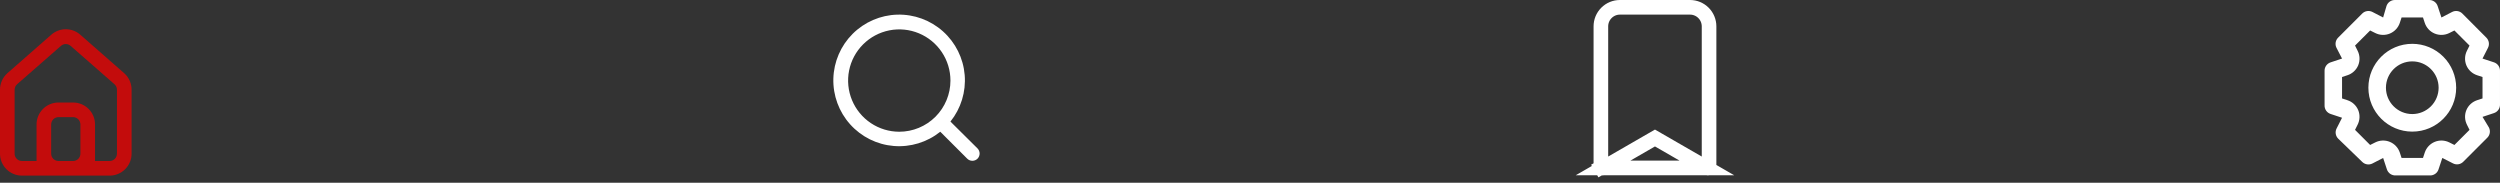 <svg width="342" height="25" viewBox="0 0 342 25" fill="none" xmlns="http://www.w3.org/2000/svg">
<rect x="0" y="0" width="342" height="25" fill="#333333" stroke="none"/>
<path d="M233.5 22.973L233.5 22.973C233.53 22.991 233.564 23 233.599 23C233.653 23 233.704 22.979 233.741 22.941C233.779 22.904 233.8 22.852 233.8 22.799L233.8 3.601C233.8 3.601 233.8 3.601 233.8 3.6C233.799 2.911 233.525 2.25 233.037 1.763C232.55 1.275 231.889 1.001 231.199 1H221.601C220.911 1.001 220.25 1.275 219.763 1.763C219.275 2.25 219.001 2.911 219 3.601V22.8C219 22.835 219.009 22.869 219.027 22.9L218.164 23.398L219.027 22.9C219.044 22.93 219.07 22.955 219.1 22.973C219.131 22.991 219.165 23 219.2 23C219.236 23 219.27 22.991 219.3 22.973H233.5ZM233.5 22.973L226.9 19.167L226.4 18.879L225.9 19.167L219.301 22.973L233.5 22.973Z" stroke="white" stroke-width="2"/>
<path d="M17 10.024L11 4.764C10.45 4.272 9.738 4 9 4C8.262 4 7.55 4.272 7 4.764L1 10.024C0.682 10.308 0.429 10.656 0.257 11.046C0.084 11.436 -0.003 11.858 9.47941e-05 12.284V21.024C9.47941e-05 21.82 0.316 22.583 0.879 23.145C1.441 23.708 2.204 24.024 3 24.024H15C15.796 24.024 16.559 23.708 17.121 23.145C17.684 22.583 18 21.82 18 21.024V12.274C18.002 11.85 17.914 11.43 17.742 11.042C17.569 10.654 17.317 10.307 17 10.024ZM11 21.024C11 21.576 10.552 22.024 10 22.024H8C7.448 22.024 7 21.576 7 21.024V17.024C7 16.759 7.105 16.504 7.293 16.317C7.481 16.129 7.735 16.024 8 16.024H10C10.265 16.024 10.52 16.129 10.707 16.317C10.895 16.504 11 16.759 11 17.024V21.024ZM16 21.024C16 21.289 15.895 21.544 15.707 21.731C15.52 21.919 15.265 22.024 15 22.024H13V17.024C13 16.228 12.684 15.465 12.121 14.903C11.559 14.34 10.796 14.024 10 14.024H8C7.204 14.024 6.441 14.34 5.879 14.903C5.316 15.465 5 16.228 5 17.024V22.024H3C2.735 22.024 2.481 21.919 2.293 21.731C2.105 21.544 2 21.289 2 21.024V12.274C2 12.132 2.031 11.992 2.089 11.862C2.148 11.733 2.233 11.618 2.34 11.524L8.34 6.274C8.523 6.114 8.757 6.025 9 6.025C9.243 6.025 9.478 6.114 9.66 6.274L15.66 11.524C15.767 11.618 15.852 11.733 15.911 11.862C15.97 11.992 16 12.132 16 12.274V21.024Z" fill="#C30C0C"/>
<path d="M133.731 20.311L130.021 16.631C131.461 14.835 132.158 12.556 131.97 10.262C131.781 7.968 130.721 5.834 129.006 4.298C127.292 2.761 125.055 1.94 122.754 2.003C120.453 2.066 118.264 3.008 116.636 4.636C115.008 6.264 114.066 8.453 114.003 10.754C113.94 13.055 114.761 15.292 116.298 17.006C117.834 18.721 119.968 19.781 122.262 19.97C124.556 20.158 126.835 19.461 128.631 18.021L132.311 21.701C132.404 21.795 132.514 21.869 132.636 21.92C132.758 21.971 132.889 21.997 133.021 21.997C133.153 21.997 133.284 21.971 133.405 21.92C133.527 21.869 133.638 21.795 133.731 21.701C133.911 21.514 134.012 21.265 134.012 21.006C134.012 20.747 133.911 20.497 133.731 20.311ZM123.021 18.021C121.636 18.021 120.283 17.61 119.132 16.841C117.981 16.072 117.084 14.979 116.554 13.7C116.024 12.421 115.885 11.013 116.155 9.655C116.425 8.297 117.092 7.05 118.071 6.071C119.05 5.092 120.297 4.426 121.655 4.155C123.013 3.885 124.421 4.024 125.7 4.554C126.979 5.084 128.072 5.981 128.841 7.132C129.61 8.283 130.021 9.636 130.021 11.021C130.021 12.877 129.283 14.658 127.971 15.971C126.658 17.283 124.877 18.021 123.021 18.021Z" fill="white"/>
<path fill-rule="evenodd" clip-rule="evenodd" d="M341.182 8.529L339.608 8.012L340.353 6.547C340.59 6.085 340.503 5.523 340.137 5.154L336.846 1.851C336.477 1.485 335.915 1.398 335.453 1.635L333.988 2.392L333.471 0.83C333.304 0.315 332.812 -0.025 332.27 0.001H327.67C327.128 -0.025 326.636 0.315 326.469 0.83L326.012 2.392L324.547 1.635C324.085 1.398 323.523 1.485 323.154 1.851L319.851 5.154C319.485 5.523 319.398 6.085 319.635 6.547L320.392 8.012L318.83 8.529C318.315 8.696 317.975 9.188 318.001 9.73V14.39C317.975 14.932 318.315 15.424 318.83 15.591L320.392 16.108L319.647 17.573C319.41 18.035 319.497 18.597 319.863 18.966L323.154 22.149C323.523 22.515 324.085 22.602 324.547 22.365L326.012 21.608L326.529 23.17C326.696 23.686 327.188 24.025 327.73 23.999H332.39C332.932 24.025 333.424 23.686 333.591 23.17L334.108 21.608L335.573 22.353C336.035 22.59 336.597 22.503 336.966 22.137L340.269 18.834C340.635 18.465 340.722 17.903 340.485 17.441L339.608 15.988L341.17 15.471C341.685 15.304 342.025 14.812 341.999 14.27V9.67C342 9.154 341.671 8.694 341.182 8.529ZM323.995 12C323.995 8.683 326.683 5.995 330 5.995C331.593 5.995 333.12 6.627 334.246 7.754C335.373 8.88 336.005 10.407 336.005 12C336.005 15.317 333.317 18.005 330 18.005C326.683 18.005 323.995 15.317 323.995 12ZM326.397 12C326.397 13.99 328.01 15.603 330 15.603C330.956 15.603 331.872 15.223 332.548 14.548C333.224 13.872 333.603 12.956 333.603 12C333.603 10.01 331.99 8.397 330 8.397C328.01 8.397 326.397 10.01 326.397 12ZM338.876 13.706L339.608 13.465V10.535L338.876 10.294C338.209 10.079 337.669 9.583 337.399 8.937C337.132 8.288 337.163 7.556 337.483 6.932L337.831 6.235L335.765 4.169L335.068 4.517C334.444 4.832 333.714 4.859 333.068 4.592C332.422 4.324 331.924 3.788 331.706 3.124L331.465 2.392H328.535L328.295 3.124C328.076 3.788 327.578 4.324 326.932 4.592C326.286 4.859 325.556 4.832 324.932 4.517L324.235 4.169L322.169 6.235L322.517 6.932C322.837 7.556 322.868 8.288 322.602 8.937C322.331 9.583 321.791 10.079 321.124 10.294L320.392 10.535V13.465L321.124 13.706C321.791 13.921 322.331 14.416 322.602 15.063C322.868 15.711 322.837 16.444 322.517 17.068L322.169 17.765L324.235 19.831L324.932 19.483C325.556 19.168 326.286 19.141 326.932 19.408C327.578 19.676 328.076 20.212 328.295 20.876L328.535 21.608H331.465L331.706 20.876C331.924 20.212 332.422 19.676 333.068 19.408C333.714 19.141 334.444 19.168 335.068 19.483L335.765 19.831L337.831 17.765L337.483 17.068C337.163 16.444 337.132 15.711 337.399 15.063C337.669 14.416 338.209 13.921 338.876 13.706Z" fill="white"/>
</svg>
